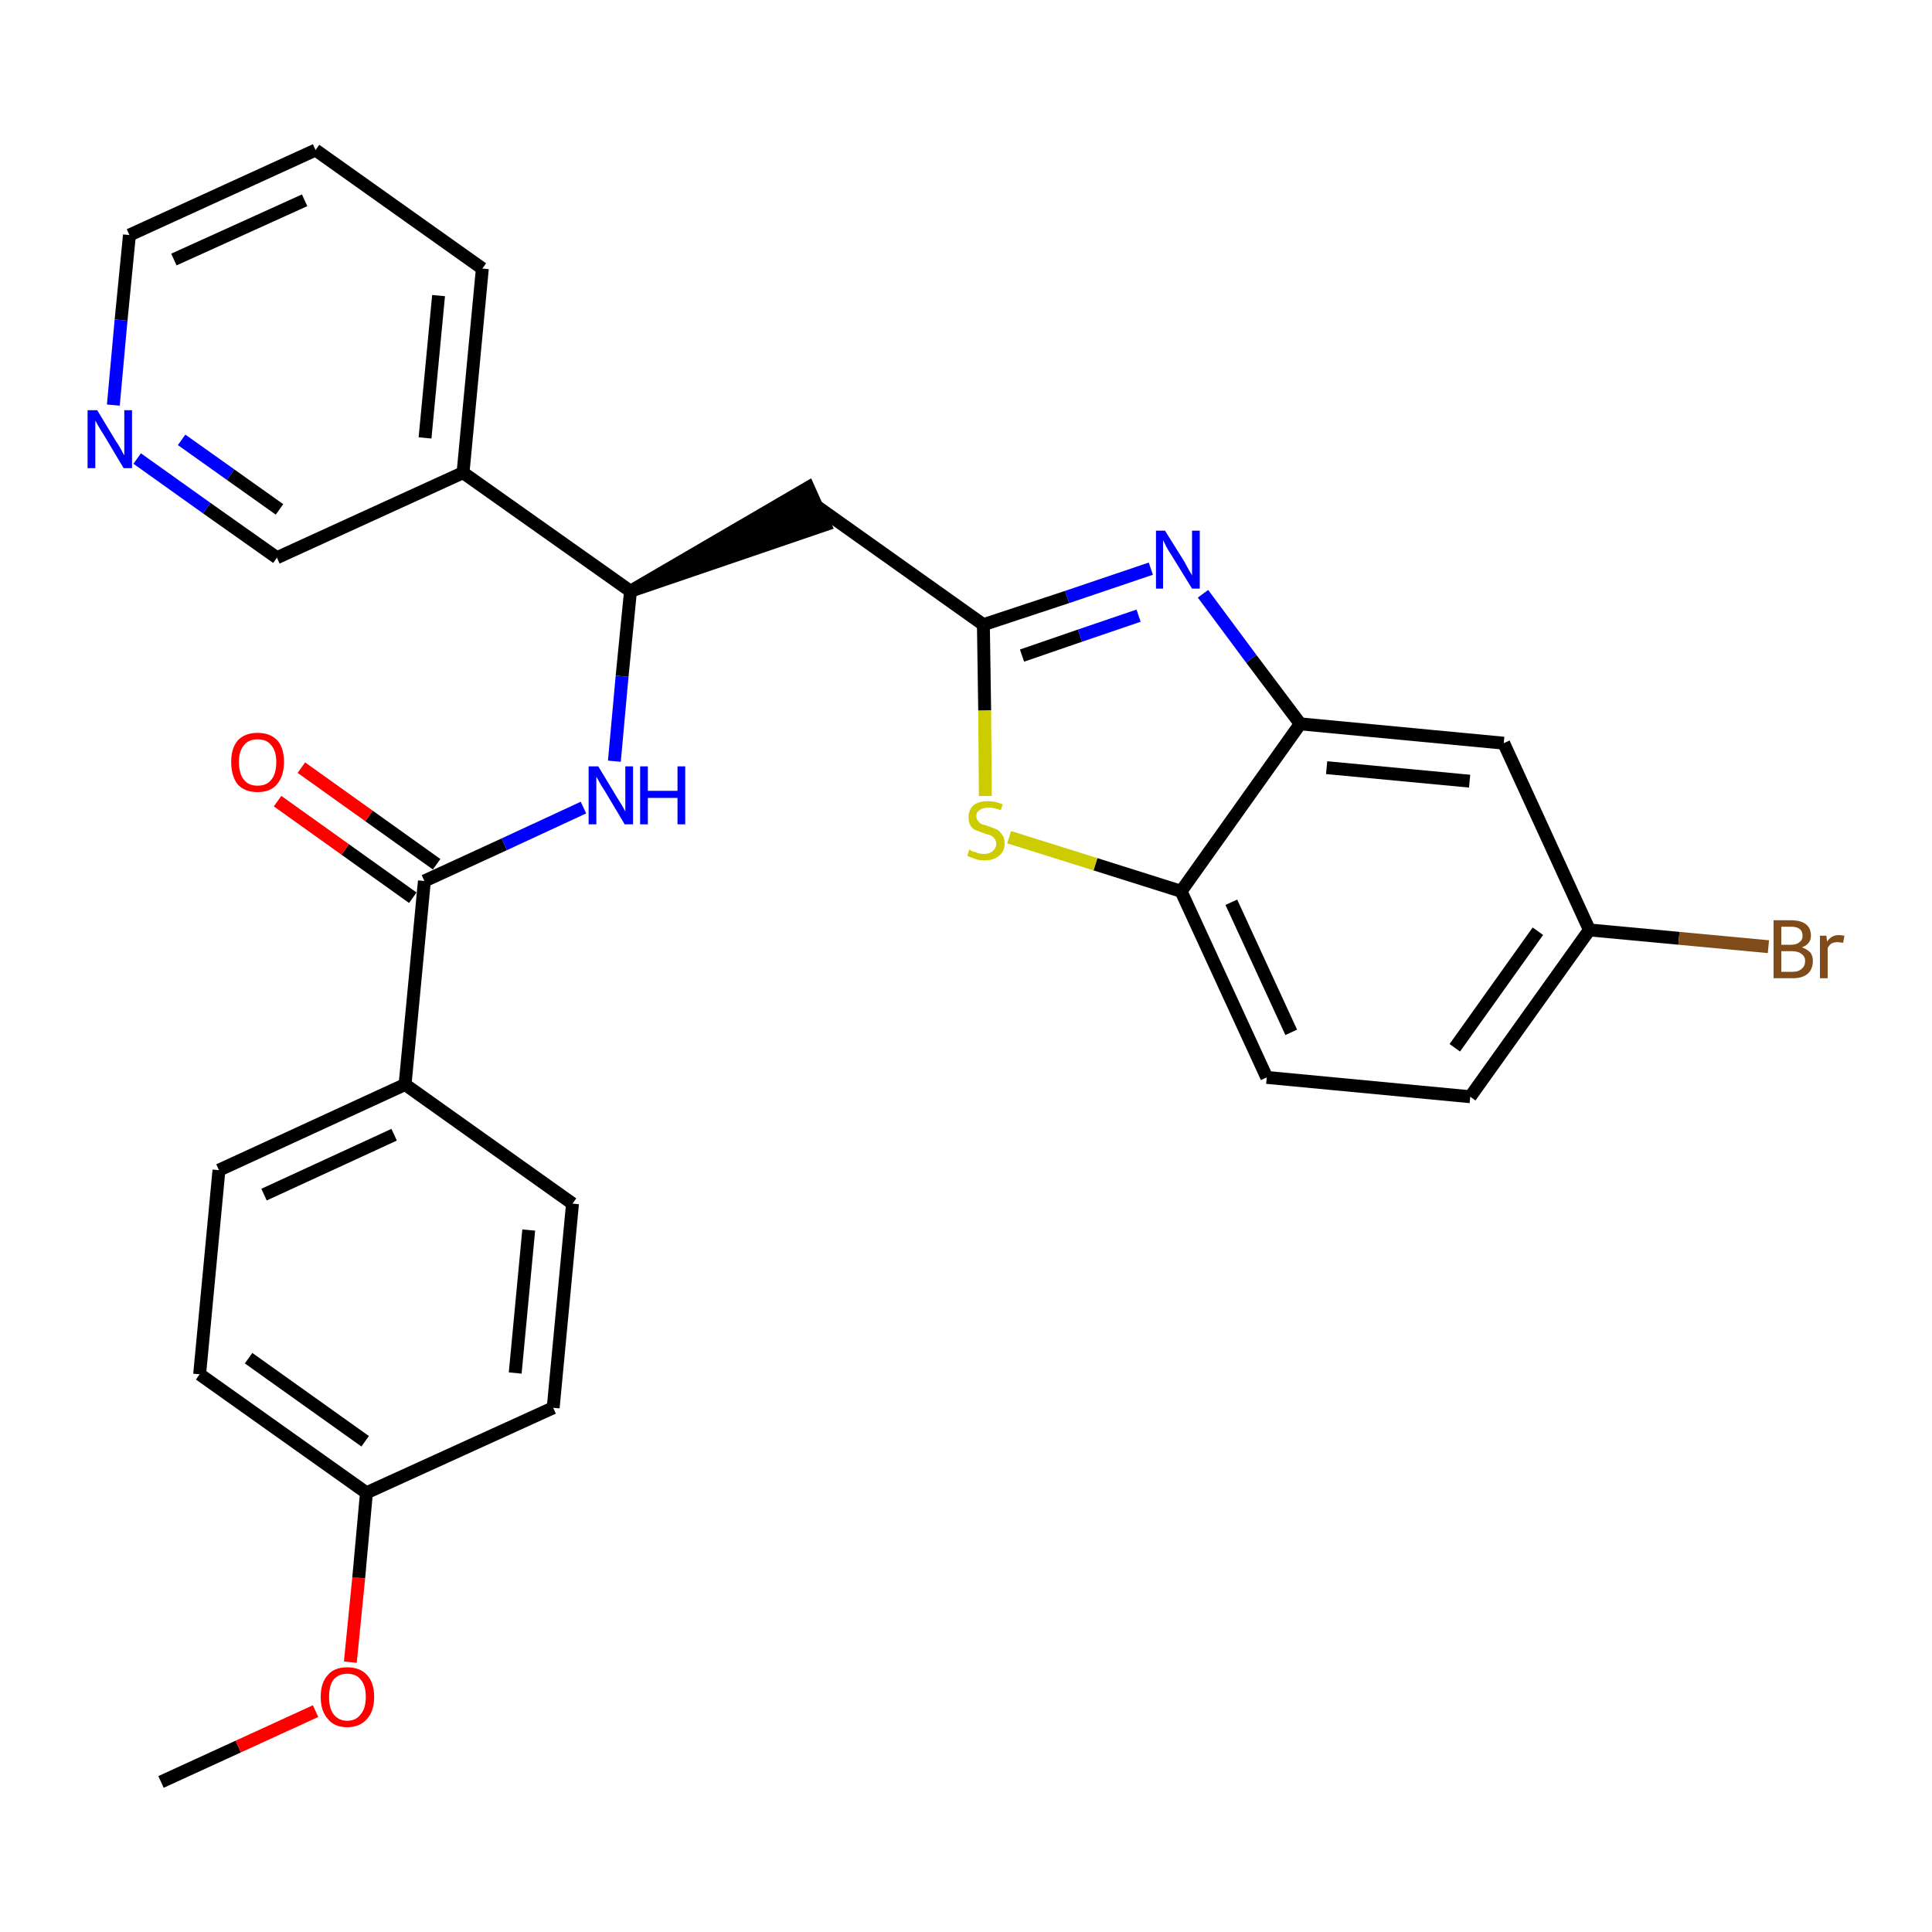 <?xml version='1.0' encoding='iso-8859-1'?>
<svg version='1.1' baseProfile='full'
              xmlns='http://www.w3.org/2000/svg'
                      xmlns:rdkit='http://www.rdkit.org/xml'
                      xmlns:xlink='http://www.w3.org/1999/xlink'
                  xml:space='preserve'
width='300px' height='300px' viewBox='0 0 300 300'>
<!-- END OF HEADER -->
<path class='bond-0 atom-0 atom-1' d='M 25.0,276.7 L 37.0,271.2' style='fill:none;fill-rule:evenodd;stroke:#000000;stroke-width:2.0px;stroke-linecap:butt;stroke-linejoin:miter;stroke-opacity:1' />
<path class='bond-0 atom-0 atom-1' d='M 37.0,271.2 L 49.0,265.7' style='fill:none;fill-rule:evenodd;stroke:#FF0000;stroke-width:2.0px;stroke-linecap:butt;stroke-linejoin:miter;stroke-opacity:1' />
<path class='bond-1 atom-1 atom-2' d='M 54.4,258.1 L 55.7,245.0' style='fill:none;fill-rule:evenodd;stroke:#FF0000;stroke-width:2.0px;stroke-linecap:butt;stroke-linejoin:miter;stroke-opacity:1' />
<path class='bond-1 atom-1 atom-2' d='M 55.7,245.0 L 56.9,231.8' style='fill:none;fill-rule:evenodd;stroke:#000000;stroke-width:2.0px;stroke-linecap:butt;stroke-linejoin:miter;stroke-opacity:1' />
<path class='bond-2 atom-2 atom-3' d='M 56.9,231.8 L 31.0,213.4' style='fill:none;fill-rule:evenodd;stroke:#000000;stroke-width:2.0px;stroke-linecap:butt;stroke-linejoin:miter;stroke-opacity:1' />
<path class='bond-2 atom-2 atom-3' d='M 56.7,223.8 L 38.6,210.9' style='fill:none;fill-rule:evenodd;stroke:#000000;stroke-width:2.0px;stroke-linecap:butt;stroke-linejoin:miter;stroke-opacity:1' />
<path class='bond-28 atom-28 atom-2' d='M 85.9,218.6 L 56.9,231.8' style='fill:none;fill-rule:evenodd;stroke:#000000;stroke-width:2.0px;stroke-linecap:butt;stroke-linejoin:miter;stroke-opacity:1' />
<path class='bond-3 atom-3 atom-4' d='M 31.0,213.4 L 34.0,181.7' style='fill:none;fill-rule:evenodd;stroke:#000000;stroke-width:2.0px;stroke-linecap:butt;stroke-linejoin:miter;stroke-opacity:1' />
<path class='bond-4 atom-4 atom-5' d='M 34.0,181.7 L 62.9,168.4' style='fill:none;fill-rule:evenodd;stroke:#000000;stroke-width:2.0px;stroke-linecap:butt;stroke-linejoin:miter;stroke-opacity:1' />
<path class='bond-4 atom-4 atom-5' d='M 41.0,185.5 L 61.2,176.2' style='fill:none;fill-rule:evenodd;stroke:#000000;stroke-width:2.0px;stroke-linecap:butt;stroke-linejoin:miter;stroke-opacity:1' />
<path class='bond-5 atom-5 atom-6' d='M 62.9,168.4 L 65.9,136.8' style='fill:none;fill-rule:evenodd;stroke:#000000;stroke-width:2.0px;stroke-linecap:butt;stroke-linejoin:miter;stroke-opacity:1' />
<path class='bond-26 atom-5 atom-27' d='M 62.9,168.4 L 88.9,186.9' style='fill:none;fill-rule:evenodd;stroke:#000000;stroke-width:2.0px;stroke-linecap:butt;stroke-linejoin:miter;stroke-opacity:1' />
<path class='bond-6 atom-6 atom-7' d='M 67.8,134.2 L 57.3,126.7' style='fill:none;fill-rule:evenodd;stroke:#000000;stroke-width:2.0px;stroke-linecap:butt;stroke-linejoin:miter;stroke-opacity:1' />
<path class='bond-6 atom-6 atom-7' d='M 57.3,126.7 L 46.8,119.2' style='fill:none;fill-rule:evenodd;stroke:#FF0000;stroke-width:2.0px;stroke-linecap:butt;stroke-linejoin:miter;stroke-opacity:1' />
<path class='bond-6 atom-6 atom-7' d='M 64.1,139.4 L 53.6,131.9' style='fill:none;fill-rule:evenodd;stroke:#000000;stroke-width:2.0px;stroke-linecap:butt;stroke-linejoin:miter;stroke-opacity:1' />
<path class='bond-6 atom-6 atom-7' d='M 53.6,131.9 L 43.1,124.4' style='fill:none;fill-rule:evenodd;stroke:#FF0000;stroke-width:2.0px;stroke-linecap:butt;stroke-linejoin:miter;stroke-opacity:1' />
<path class='bond-7 atom-6 atom-8' d='M 65.9,136.8 L 78.3,131.1' style='fill:none;fill-rule:evenodd;stroke:#000000;stroke-width:2.0px;stroke-linecap:butt;stroke-linejoin:miter;stroke-opacity:1' />
<path class='bond-7 atom-6 atom-8' d='M 78.3,131.1 L 90.6,125.4' style='fill:none;fill-rule:evenodd;stroke:#0000FF;stroke-width:2.0px;stroke-linecap:butt;stroke-linejoin:miter;stroke-opacity:1' />
<path class='bond-8 atom-8 atom-9' d='M 95.4,118.2 L 96.6,105.0' style='fill:none;fill-rule:evenodd;stroke:#0000FF;stroke-width:2.0px;stroke-linecap:butt;stroke-linejoin:miter;stroke-opacity:1' />
<path class='bond-8 atom-8 atom-9' d='M 96.6,105.0 L 97.9,91.8' style='fill:none;fill-rule:evenodd;stroke:#000000;stroke-width:2.0px;stroke-linecap:butt;stroke-linejoin:miter;stroke-opacity:1' />
<path class='bond-9 atom-9 atom-10' d='M 97.9,91.8 L 128.1,81.5 L 125.5,75.7 Z' style='fill:#000000;fill-rule:evenodd;fill-opacity:1;stroke:#000000;stroke-width:2.0px;stroke-linecap:butt;stroke-linejoin:miter;stroke-opacity:1;' />
<path class='bond-20 atom-9 atom-21' d='M 97.9,91.8 L 71.9,73.4' style='fill:none;fill-rule:evenodd;stroke:#000000;stroke-width:2.0px;stroke-linecap:butt;stroke-linejoin:miter;stroke-opacity:1' />
<path class='bond-10 atom-10 atom-11' d='M 126.8,78.6 L 152.7,97.0' style='fill:none;fill-rule:evenodd;stroke:#000000;stroke-width:2.0px;stroke-linecap:butt;stroke-linejoin:miter;stroke-opacity:1' />
<path class='bond-11 atom-11 atom-12' d='M 152.7,97.0 L 165.7,92.7' style='fill:none;fill-rule:evenodd;stroke:#000000;stroke-width:2.0px;stroke-linecap:butt;stroke-linejoin:miter;stroke-opacity:1' />
<path class='bond-11 atom-11 atom-12' d='M 165.7,92.7 L 178.7,88.3' style='fill:none;fill-rule:evenodd;stroke:#0000FF;stroke-width:2.0px;stroke-linecap:butt;stroke-linejoin:miter;stroke-opacity:1' />
<path class='bond-11 atom-11 atom-12' d='M 158.7,101.8 L 167.7,98.7' style='fill:none;fill-rule:evenodd;stroke:#000000;stroke-width:2.0px;stroke-linecap:butt;stroke-linejoin:miter;stroke-opacity:1' />
<path class='bond-11 atom-11 atom-12' d='M 167.7,98.7 L 176.8,95.6' style='fill:none;fill-rule:evenodd;stroke:#0000FF;stroke-width:2.0px;stroke-linecap:butt;stroke-linejoin:miter;stroke-opacity:1' />
<path class='bond-29 atom-20 atom-11' d='M 153.0,123.6 L 152.9,110.3' style='fill:none;fill-rule:evenodd;stroke:#CCCC00;stroke-width:2.0px;stroke-linecap:butt;stroke-linejoin:miter;stroke-opacity:1' />
<path class='bond-29 atom-20 atom-11' d='M 152.9,110.3 L 152.7,97.0' style='fill:none;fill-rule:evenodd;stroke:#000000;stroke-width:2.0px;stroke-linecap:butt;stroke-linejoin:miter;stroke-opacity:1' />
<path class='bond-12 atom-12 atom-13' d='M 186.8,92.2 L 194.3,102.3' style='fill:none;fill-rule:evenodd;stroke:#0000FF;stroke-width:2.0px;stroke-linecap:butt;stroke-linejoin:miter;stroke-opacity:1' />
<path class='bond-12 atom-12 atom-13' d='M 194.3,102.3 L 201.9,112.4' style='fill:none;fill-rule:evenodd;stroke:#000000;stroke-width:2.0px;stroke-linecap:butt;stroke-linejoin:miter;stroke-opacity:1' />
<path class='bond-13 atom-13 atom-14' d='M 201.9,112.4 L 233.5,115.4' style='fill:none;fill-rule:evenodd;stroke:#000000;stroke-width:2.0px;stroke-linecap:butt;stroke-linejoin:miter;stroke-opacity:1' />
<path class='bond-13 atom-13 atom-14' d='M 206.0,119.2 L 228.2,121.3' style='fill:none;fill-rule:evenodd;stroke:#000000;stroke-width:2.0px;stroke-linecap:butt;stroke-linejoin:miter;stroke-opacity:1' />
<path class='bond-31 atom-19 atom-13' d='M 183.4,138.4 L 201.9,112.4' style='fill:none;fill-rule:evenodd;stroke:#000000;stroke-width:2.0px;stroke-linecap:butt;stroke-linejoin:miter;stroke-opacity:1' />
<path class='bond-14 atom-14 atom-15' d='M 233.5,115.4 L 246.8,144.4' style='fill:none;fill-rule:evenodd;stroke:#000000;stroke-width:2.0px;stroke-linecap:butt;stroke-linejoin:miter;stroke-opacity:1' />
<path class='bond-15 atom-15 atom-16' d='M 246.8,144.4 L 260.7,145.7' style='fill:none;fill-rule:evenodd;stroke:#000000;stroke-width:2.0px;stroke-linecap:butt;stroke-linejoin:miter;stroke-opacity:1' />
<path class='bond-15 atom-15 atom-16' d='M 260.7,145.7 L 274.6,147.0' style='fill:none;fill-rule:evenodd;stroke:#7F4C19;stroke-width:2.0px;stroke-linecap:butt;stroke-linejoin:miter;stroke-opacity:1' />
<path class='bond-16 atom-15 atom-17' d='M 246.8,144.4 L 228.3,170.3' style='fill:none;fill-rule:evenodd;stroke:#000000;stroke-width:2.0px;stroke-linecap:butt;stroke-linejoin:miter;stroke-opacity:1' />
<path class='bond-16 atom-15 atom-17' d='M 238.8,144.6 L 225.9,162.7' style='fill:none;fill-rule:evenodd;stroke:#000000;stroke-width:2.0px;stroke-linecap:butt;stroke-linejoin:miter;stroke-opacity:1' />
<path class='bond-17 atom-17 atom-18' d='M 228.3,170.3 L 196.7,167.3' style='fill:none;fill-rule:evenodd;stroke:#000000;stroke-width:2.0px;stroke-linecap:butt;stroke-linejoin:miter;stroke-opacity:1' />
<path class='bond-18 atom-18 atom-19' d='M 196.7,167.3 L 183.4,138.4' style='fill:none;fill-rule:evenodd;stroke:#000000;stroke-width:2.0px;stroke-linecap:butt;stroke-linejoin:miter;stroke-opacity:1' />
<path class='bond-18 atom-18 atom-19' d='M 200.5,160.3 L 191.2,140.1' style='fill:none;fill-rule:evenodd;stroke:#000000;stroke-width:2.0px;stroke-linecap:butt;stroke-linejoin:miter;stroke-opacity:1' />
<path class='bond-19 atom-19 atom-20' d='M 183.4,138.4 L 170.1,134.2' style='fill:none;fill-rule:evenodd;stroke:#000000;stroke-width:2.0px;stroke-linecap:butt;stroke-linejoin:miter;stroke-opacity:1' />
<path class='bond-19 atom-19 atom-20' d='M 170.1,134.2 L 156.7,130.0' style='fill:none;fill-rule:evenodd;stroke:#CCCC00;stroke-width:2.0px;stroke-linecap:butt;stroke-linejoin:miter;stroke-opacity:1' />
<path class='bond-21 atom-21 atom-22' d='M 71.9,73.4 L 74.9,41.7' style='fill:none;fill-rule:evenodd;stroke:#000000;stroke-width:2.0px;stroke-linecap:butt;stroke-linejoin:miter;stroke-opacity:1' />
<path class='bond-21 atom-21 atom-22' d='M 66.0,68.0 L 68.1,45.9' style='fill:none;fill-rule:evenodd;stroke:#000000;stroke-width:2.0px;stroke-linecap:butt;stroke-linejoin:miter;stroke-opacity:1' />
<path class='bond-30 atom-26 atom-21' d='M 43.0,86.6 L 71.9,73.4' style='fill:none;fill-rule:evenodd;stroke:#000000;stroke-width:2.0px;stroke-linecap:butt;stroke-linejoin:miter;stroke-opacity:1' />
<path class='bond-22 atom-22 atom-23' d='M 74.9,41.7 L 49.0,23.3' style='fill:none;fill-rule:evenodd;stroke:#000000;stroke-width:2.0px;stroke-linecap:butt;stroke-linejoin:miter;stroke-opacity:1' />
<path class='bond-23 atom-23 atom-24' d='M 49.0,23.3 L 20.1,36.5' style='fill:none;fill-rule:evenodd;stroke:#000000;stroke-width:2.0px;stroke-linecap:butt;stroke-linejoin:miter;stroke-opacity:1' />
<path class='bond-23 atom-23 atom-24' d='M 47.3,31.1 L 27.0,40.3' style='fill:none;fill-rule:evenodd;stroke:#000000;stroke-width:2.0px;stroke-linecap:butt;stroke-linejoin:miter;stroke-opacity:1' />
<path class='bond-24 atom-24 atom-25' d='M 20.1,36.5 L 18.8,49.7' style='fill:none;fill-rule:evenodd;stroke:#000000;stroke-width:2.0px;stroke-linecap:butt;stroke-linejoin:miter;stroke-opacity:1' />
<path class='bond-24 atom-24 atom-25' d='M 18.8,49.7 L 17.6,62.9' style='fill:none;fill-rule:evenodd;stroke:#0000FF;stroke-width:2.0px;stroke-linecap:butt;stroke-linejoin:miter;stroke-opacity:1' />
<path class='bond-25 atom-25 atom-26' d='M 21.3,71.2 L 32.1,78.9' style='fill:none;fill-rule:evenodd;stroke:#0000FF;stroke-width:2.0px;stroke-linecap:butt;stroke-linejoin:miter;stroke-opacity:1' />
<path class='bond-25 atom-25 atom-26' d='M 32.1,78.9 L 43.0,86.6' style='fill:none;fill-rule:evenodd;stroke:#000000;stroke-width:2.0px;stroke-linecap:butt;stroke-linejoin:miter;stroke-opacity:1' />
<path class='bond-25 atom-25 atom-26' d='M 28.2,68.3 L 35.8,73.7' style='fill:none;fill-rule:evenodd;stroke:#0000FF;stroke-width:2.0px;stroke-linecap:butt;stroke-linejoin:miter;stroke-opacity:1' />
<path class='bond-25 atom-25 atom-26' d='M 35.8,73.7 L 43.4,79.1' style='fill:none;fill-rule:evenodd;stroke:#000000;stroke-width:2.0px;stroke-linecap:butt;stroke-linejoin:miter;stroke-opacity:1' />
<path class='bond-27 atom-27 atom-28' d='M 88.9,186.9 L 85.9,218.6' style='fill:none;fill-rule:evenodd;stroke:#000000;stroke-width:2.0px;stroke-linecap:butt;stroke-linejoin:miter;stroke-opacity:1' />
<path class='bond-27 atom-27 atom-28' d='M 82.1,191.0 L 80.0,213.2' style='fill:none;fill-rule:evenodd;stroke:#000000;stroke-width:2.0px;stroke-linecap:butt;stroke-linejoin:miter;stroke-opacity:1' />
<path  class='atom-1' d='M 49.8 263.5
Q 49.8 261.3, 50.9 260.1
Q 51.9 258.9, 53.9 258.9
Q 55.9 258.9, 57.0 260.1
Q 58.1 261.3, 58.1 263.5
Q 58.1 265.7, 57.0 266.9
Q 55.9 268.2, 53.9 268.2
Q 51.9 268.2, 50.9 266.9
Q 49.8 265.7, 49.8 263.5
M 53.9 267.2
Q 55.3 267.2, 56.0 266.2
Q 56.8 265.3, 56.8 263.5
Q 56.8 261.7, 56.0 260.8
Q 55.3 259.9, 53.9 259.9
Q 52.6 259.9, 51.8 260.8
Q 51.1 261.7, 51.1 263.5
Q 51.1 265.3, 51.8 266.2
Q 52.6 267.2, 53.9 267.2
' fill='#FF0000'/>
<path  class='atom-7' d='M 35.9 118.3
Q 35.9 116.2, 36.9 115.0
Q 38.0 113.8, 40.0 113.8
Q 42.0 113.8, 43.1 115.0
Q 44.1 116.2, 44.1 118.3
Q 44.1 120.5, 43.0 121.8
Q 42.0 123.0, 40.0 123.0
Q 38.0 123.0, 36.9 121.8
Q 35.9 120.5, 35.9 118.3
M 40.0 122.0
Q 41.4 122.0, 42.1 121.1
Q 42.9 120.2, 42.9 118.3
Q 42.9 116.6, 42.1 115.7
Q 41.4 114.8, 40.0 114.8
Q 38.6 114.8, 37.9 115.7
Q 37.1 116.6, 37.1 118.3
Q 37.1 120.2, 37.9 121.1
Q 38.6 122.0, 40.0 122.0
' fill='#FF0000'/>
<path  class='atom-8' d='M 92.9 119.0
L 95.8 123.8
Q 96.1 124.3, 96.6 125.1
Q 97.1 126.0, 97.1 126.0
L 97.1 119.0
L 98.3 119.0
L 98.3 128.0
L 97.0 128.0
L 93.9 122.8
Q 93.5 122.2, 93.1 121.5
Q 92.7 120.8, 92.6 120.6
L 92.6 128.0
L 91.4 128.0
L 91.4 119.0
L 92.9 119.0
' fill='#0000FF'/>
<path  class='atom-8' d='M 99.4 119.0
L 100.6 119.0
L 100.6 122.8
L 105.2 122.8
L 105.2 119.0
L 106.4 119.0
L 106.4 128.0
L 105.2 128.0
L 105.2 123.9
L 100.6 123.9
L 100.6 128.0
L 99.4 128.0
L 99.4 119.0
' fill='#0000FF'/>
<path  class='atom-12' d='M 180.9 82.4
L 183.9 87.2
Q 184.1 87.6, 184.6 88.5
Q 185.1 89.3, 185.1 89.4
L 185.1 82.4
L 186.3 82.4
L 186.3 91.4
L 185.1 91.4
L 181.9 86.2
Q 181.5 85.6, 181.1 84.9
Q 180.8 84.2, 180.6 83.9
L 180.6 91.4
L 179.5 91.4
L 179.5 82.4
L 180.9 82.4
' fill='#0000FF'/>
<path  class='atom-16' d='M 279.8 147.1
Q 280.6 147.4, 281.1 147.9
Q 281.5 148.4, 281.5 149.2
Q 281.5 150.5, 280.7 151.2
Q 279.9 151.9, 278.4 151.9
L 275.4 151.9
L 275.4 142.9
L 278.1 142.9
Q 279.6 142.9, 280.4 143.5
Q 281.2 144.1, 281.2 145.3
Q 281.2 146.6, 279.8 147.1
M 276.6 143.9
L 276.6 146.7
L 278.1 146.7
Q 279.0 146.7, 279.4 146.3
Q 279.9 146.0, 279.9 145.3
Q 279.9 143.9, 278.1 143.9
L 276.6 143.9
M 278.4 150.9
Q 279.3 150.9, 279.8 150.4
Q 280.3 150.0, 280.3 149.2
Q 280.3 148.5, 279.7 148.1
Q 279.2 147.7, 278.2 147.7
L 276.6 147.7
L 276.6 150.9
L 278.4 150.9
' fill='#7F4C19'/>
<path  class='atom-16' d='M 283.6 145.3
L 283.7 146.2
Q 284.4 145.2, 285.5 145.2
Q 285.9 145.2, 286.4 145.3
L 286.2 146.4
Q 285.6 146.3, 285.3 146.3
Q 284.8 146.3, 284.4 146.5
Q 284.1 146.7, 283.8 147.2
L 283.8 151.9
L 282.6 151.9
L 282.6 145.3
L 283.6 145.3
' fill='#7F4C19'/>
<path  class='atom-20' d='M 150.5 131.9
Q 150.6 132.0, 151.0 132.2
Q 151.5 132.3, 151.9 132.5
Q 152.4 132.6, 152.8 132.6
Q 153.7 132.6, 154.2 132.1
Q 154.7 131.7, 154.7 131.0
Q 154.7 130.5, 154.4 130.2
Q 154.2 129.9, 153.8 129.7
Q 153.4 129.6, 152.8 129.4
Q 152.0 129.1, 151.5 128.9
Q 151.0 128.7, 150.7 128.2
Q 150.4 127.7, 150.4 126.9
Q 150.4 125.8, 151.1 125.1
Q 151.9 124.4, 153.4 124.4
Q 154.5 124.4, 155.7 124.9
L 155.4 125.8
Q 154.3 125.4, 153.5 125.4
Q 152.6 125.4, 152.1 125.8
Q 151.6 126.1, 151.6 126.7
Q 151.6 127.2, 151.9 127.5
Q 152.1 127.8, 152.5 128.0
Q 152.9 128.1, 153.5 128.3
Q 154.3 128.6, 154.8 128.8
Q 155.3 129.1, 155.6 129.6
Q 156.0 130.1, 156.0 131.0
Q 156.0 132.2, 155.1 132.9
Q 154.3 133.6, 152.9 133.6
Q 152.1 133.6, 151.5 133.4
Q 150.9 133.2, 150.2 132.9
L 150.5 131.9
' fill='#CCCC00'/>
<path  class='atom-25' d='M 15.1 63.7
L 18.0 68.5
Q 18.3 68.9, 18.8 69.8
Q 19.2 70.6, 19.3 70.7
L 19.3 63.7
L 20.5 63.7
L 20.5 72.7
L 19.2 72.7
L 16.1 67.5
Q 15.7 66.9, 15.3 66.2
Q 14.9 65.5, 14.8 65.3
L 14.8 72.7
L 13.6 72.7
L 13.6 63.7
L 15.1 63.7
' fill='#0000FF'/>
</svg>
